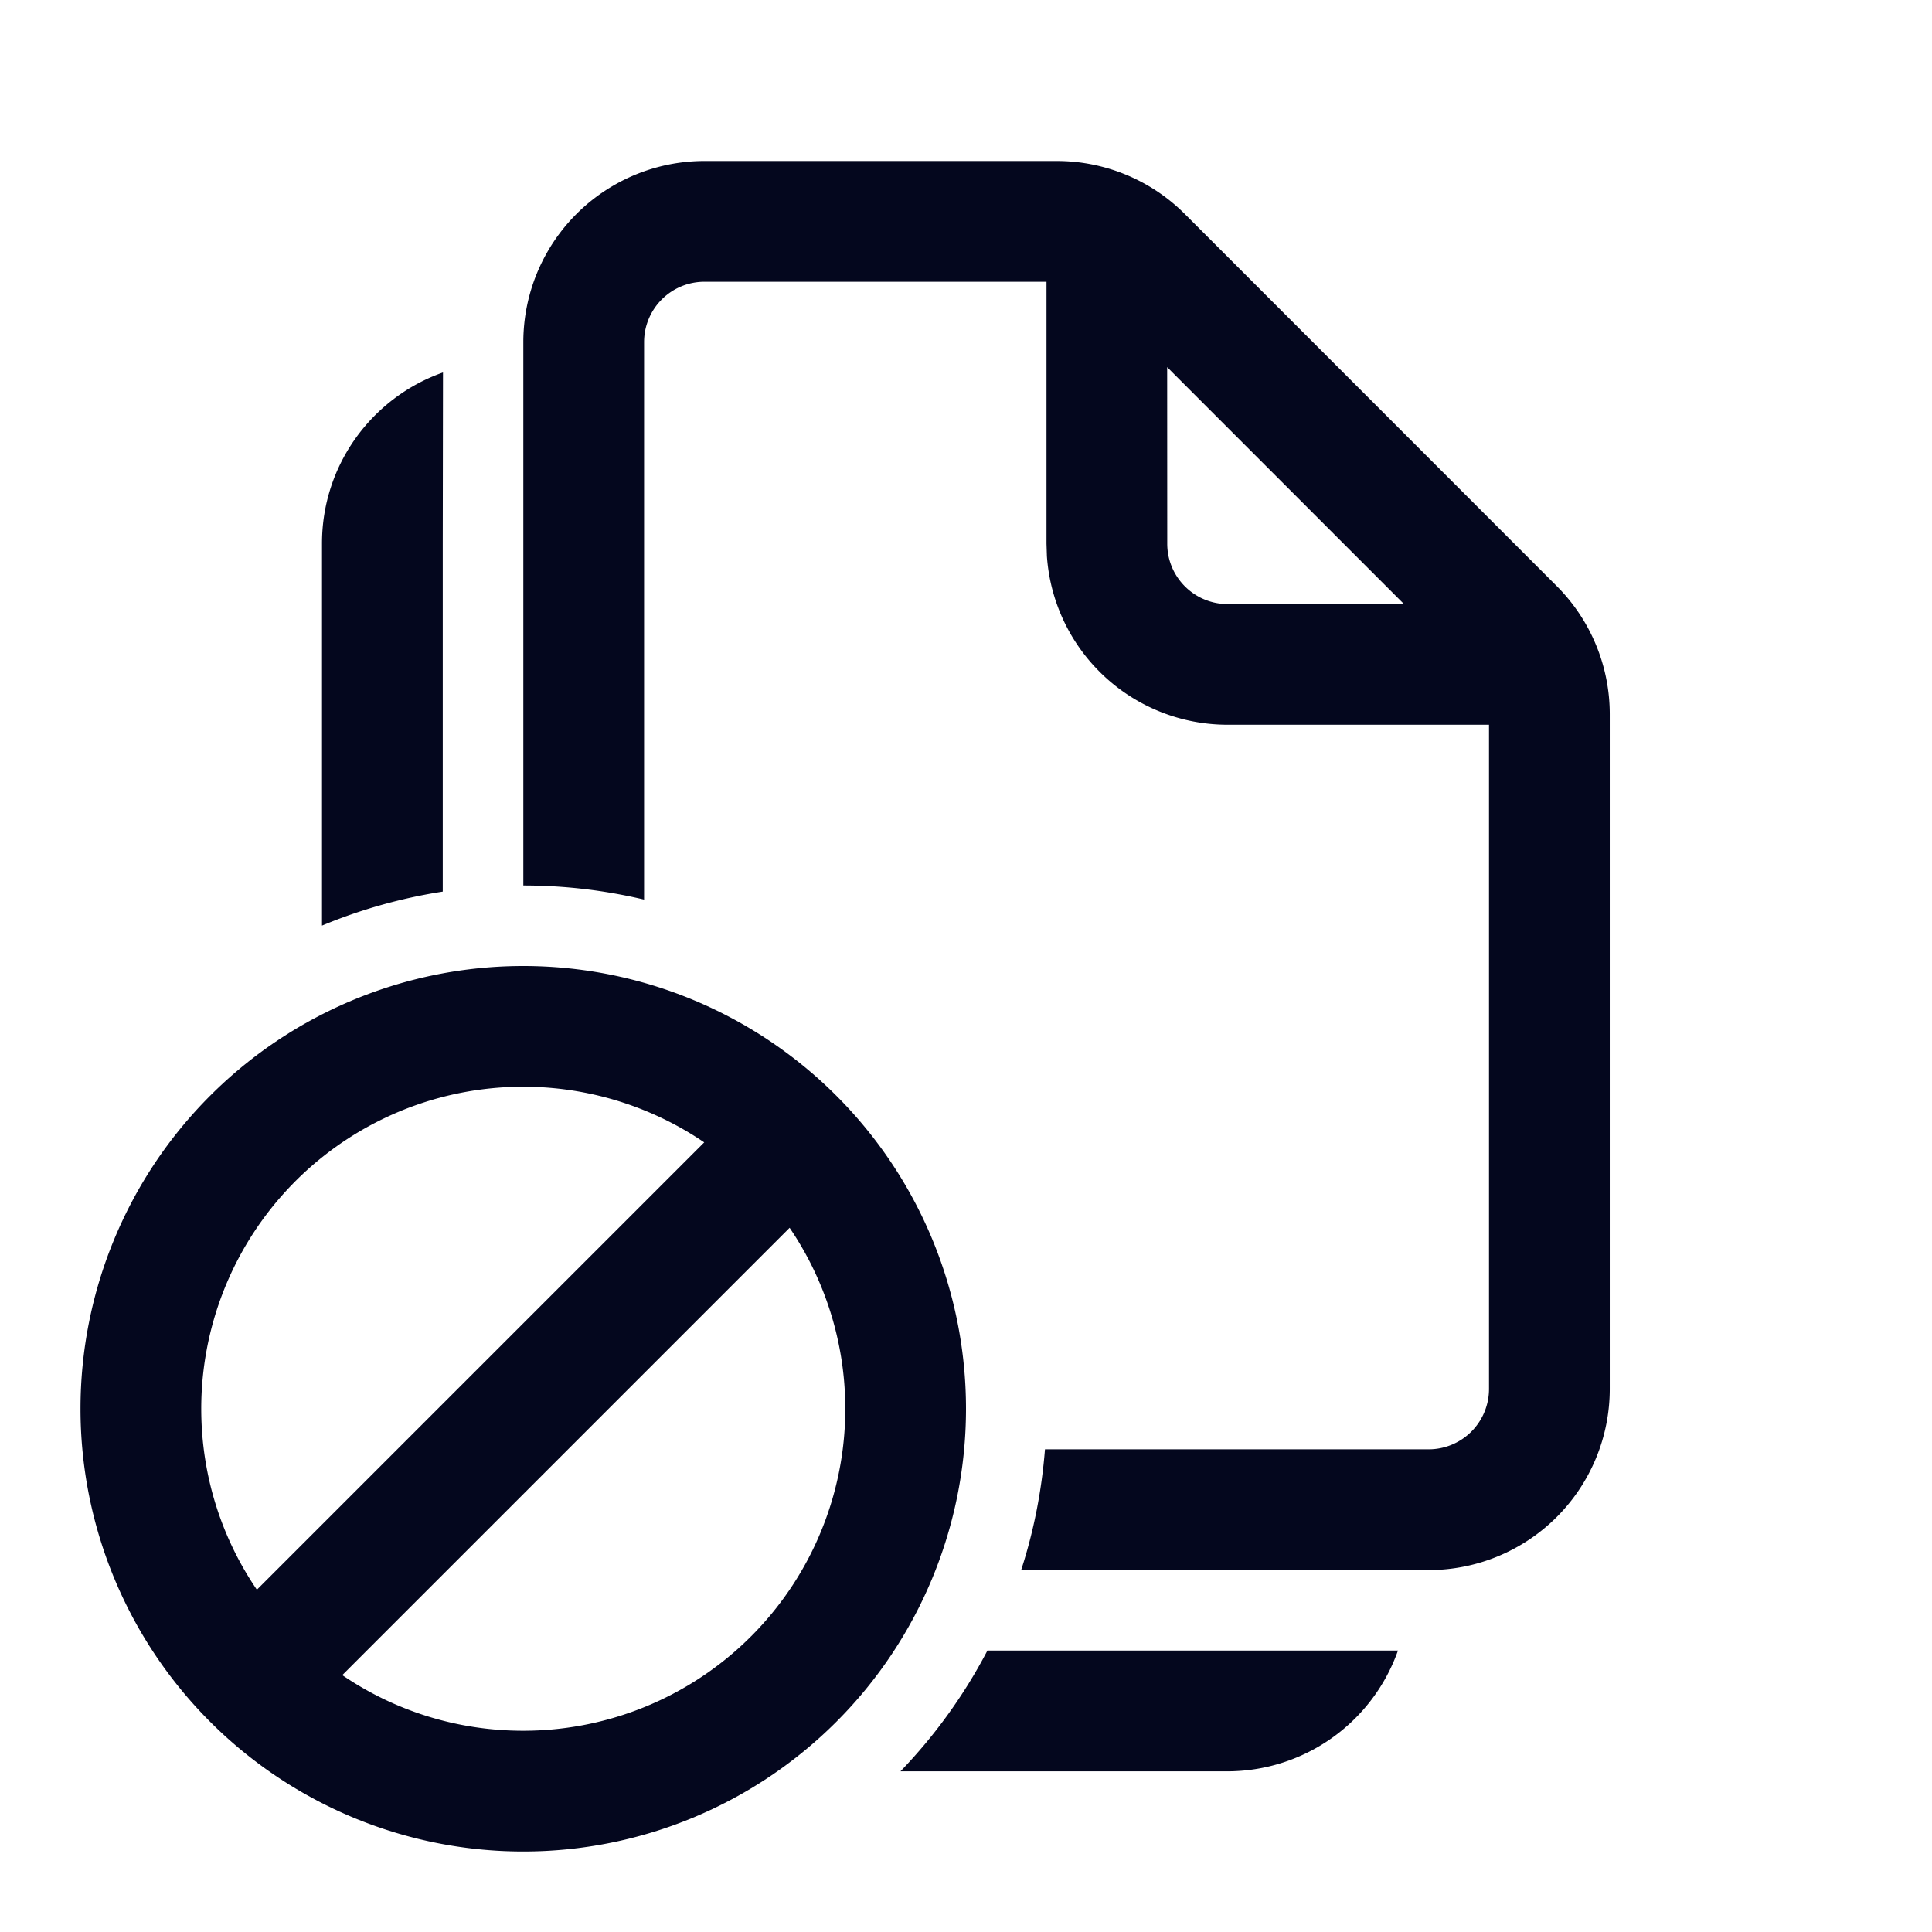 <svg xmlns="http://www.w3.org/2000/svg" width="24" height="24" fill="none"><path fill="#04071E" d="M5.503 4.627 5.5 6.75v4.326a6.5 6.5 0 0 0-1.5.422V6.75c0-.98.627-1.815 1.503-2.123m12.244 14.877h-5.062q.234-.719.296-1.5h4.766a.75.75 0 0 0 .75-.75V9.003H15.25a2.25 2.25 0 0 1-2.245-2.095L13 6.754V3.5H8.751a.75.75 0 0 0-.75.75v6.925a6.5 6.5 0 0 0-1.5-.175V4.25A2.25 2.25 0 0 1 8.752 2h4.376c.597 0 1.17.237 1.592.66l4.618 4.62c.422.422.659.995.659 1.591v8.383a2.25 2.25 0 0 1-2.25 2.25M14.499 4.561l.001 2.193c0 .38.282.693.648.743l.102.007 2.19-.001zm-3.313 17.443a6.5 6.5 0 0 0 1.08-1.5h5.1a2.25 2.25 0 0 1-2.122 1.5zM12 17.5a5.5 5.5 0 1 1-11 0 5.5 5.5 0 0 1 11 0m-9.5 0c0 .834.255 1.608.691 2.248l5.557-5.557A4 4 0 0 0 2.5 17.5m4 4a4 4 0 0 0 3.309-6.248l-5.557 5.557c.64.436 1.414.691 2.248.691"/></svg>